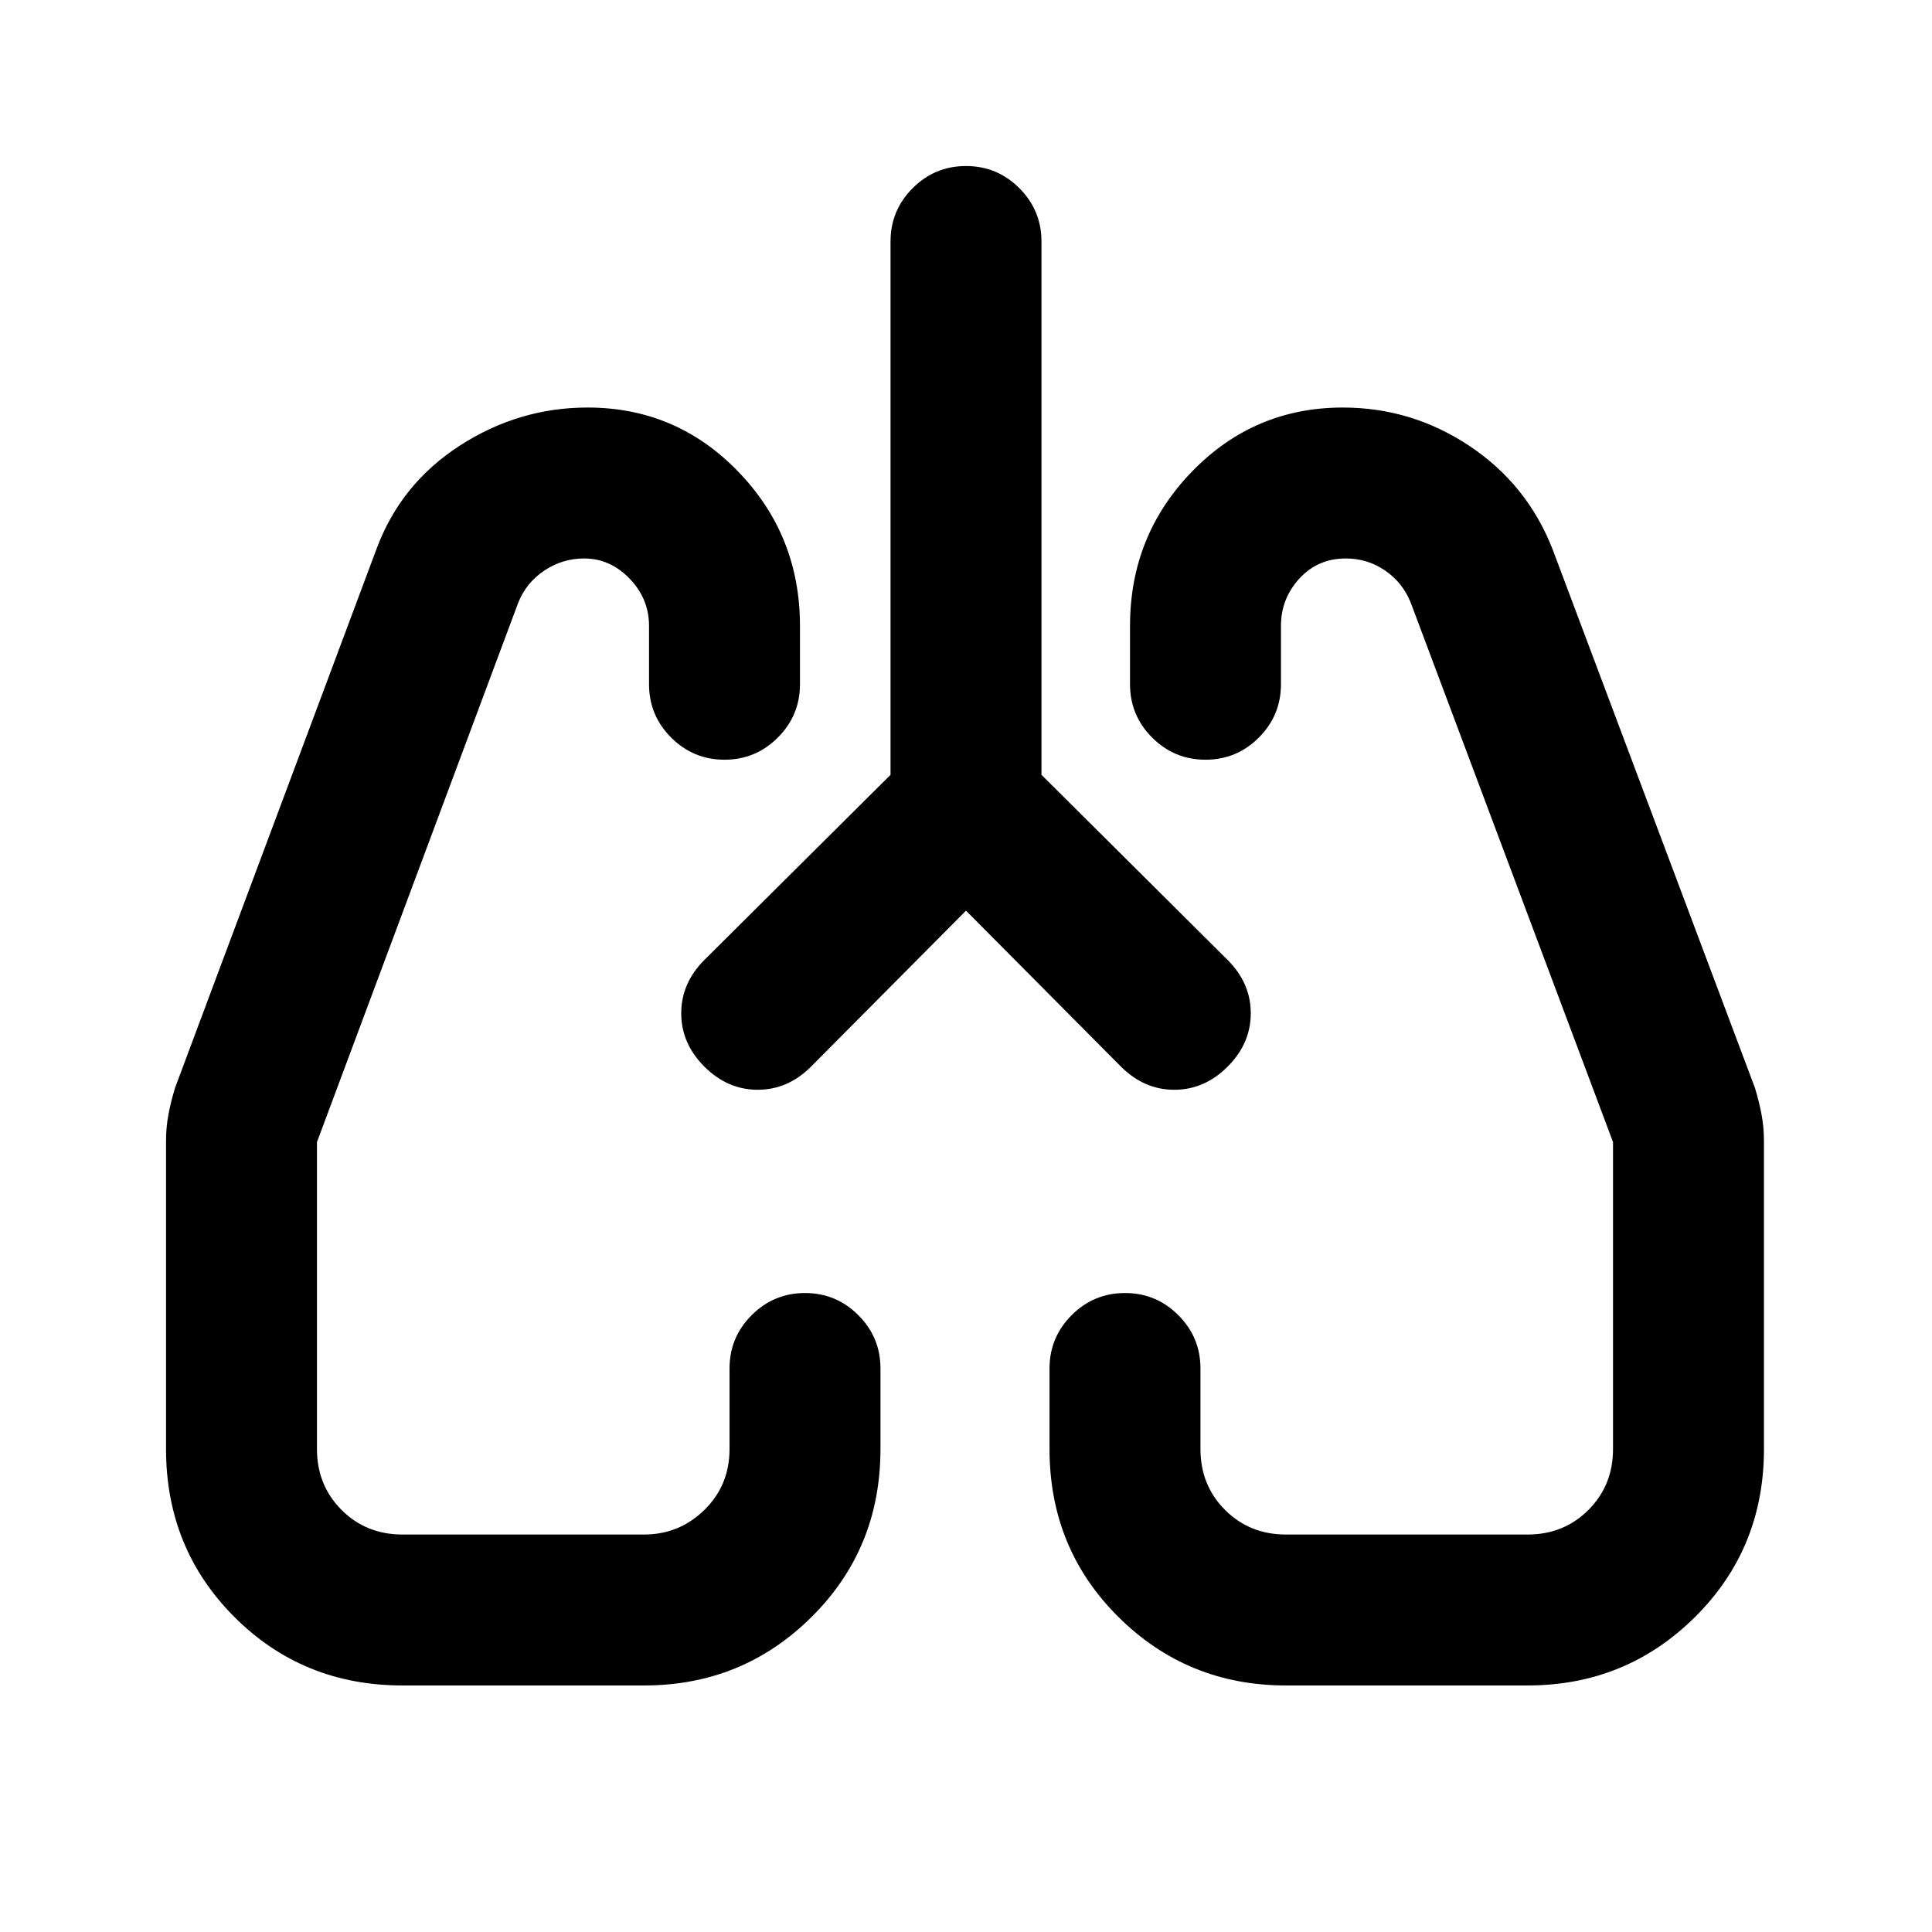 <svg xmlns="http://www.w3.org/2000/svg" height="24" viewBox="0 -960 960 960" width="24"><path d="M480-507.5 403-430q-11.5 11.5-26.5 11.5T350-430q-11.5-11.5-11.5-26.5T350-483l92.5-92v-265q0-15.5 11-26.5t26.5-11q15.5 0 26.5 11t11 26.5v265l92.5 92q11.5 11.5 11.5 26.5T610-430q-11.5 11.5-26.5 11.5T557-430l-77-77.5Zm-280 385q-49.5 0-83.5-34t-34-83.5v-153q0-7 1.25-13.5t3.25-13L187-687q12-32.5 41.36-51.5 29.35-19 63.6-19 44.04 0 74.79 31.77Q397.5-693.96 397.5-649v29q0 15.5-11 26.5t-26.5 11q-15.5 0-26.5-11t-11-26.5v-29q0-13.5-9.67-23.5-9.68-10-22.58-10-10.75 0-19.75 6t-13 16l-100 268V-240q0 18.06 12.22 30.28Q181.94-197.5 200-197.5h120q17.5 0 30-12.22T362.5-240v-40q0-15.5 11-26.5t26.5-11q15.5 0 26.5 11t11 26.5v40q0 49.5-34.27 83.5t-83.23 34H200Zm559 0H639q-48.96 0-83.23-34T521.5-240v-40q0-15.5 11-26.5t26.5-11q15.5 0 26.5 11t11 26.5v40q0 18.06 12.22 30.28Q620.94-197.5 639-197.5h120q18.06 0 30.28-12.22Q801.5-221.94 801.5-240v-152.5L701-660.5q-4-10-12.75-16t-19.5-6q-13.97 0-23.11 10-9.14 10-9.14 23.5v29q0 15.5-11 26.5t-26.5 11q-15.5 0-26.5-11t-11-26.5v-29q0-44.96 30.84-76.73 30.84-31.77 74.89-31.77 34.27 0 62.95 19.09 28.68 19.1 41.32 51.41L872-419.5q2 6.5 3.25 13t1.25 13.5v153q0 49.5-34.27 83.5t-83.23 34ZM350-430Zm260 0Z"/></svg>